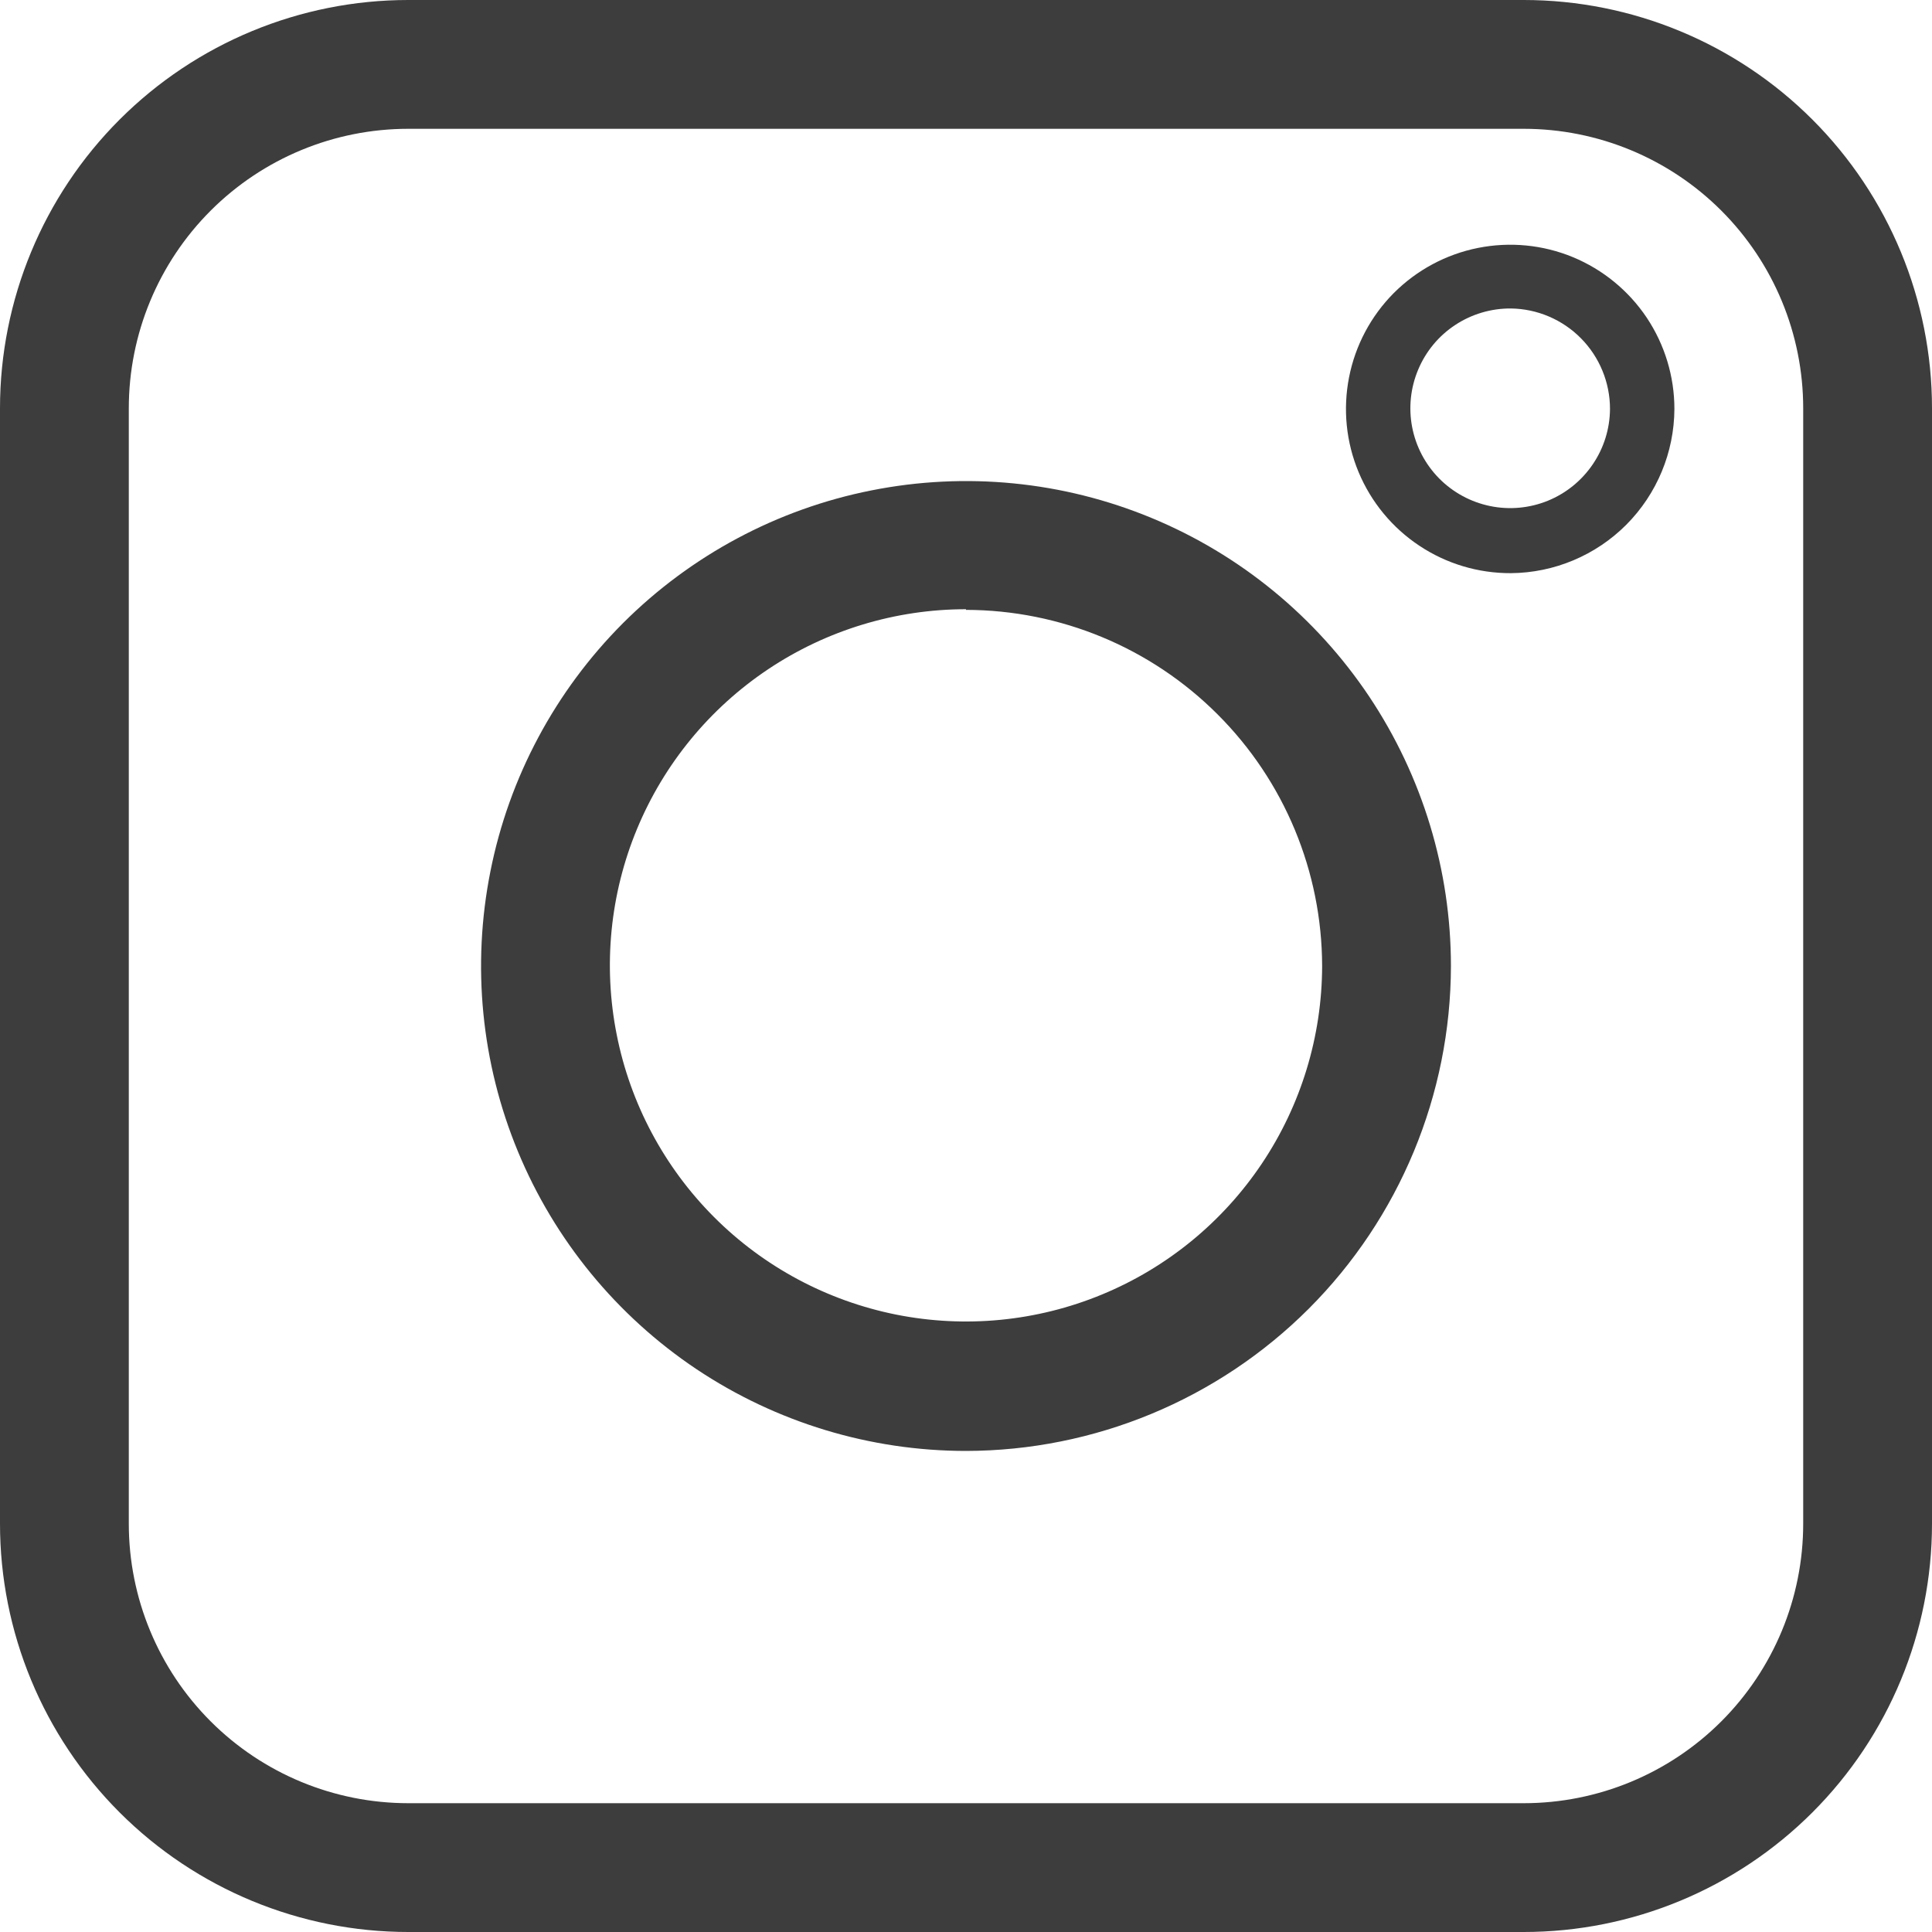<svg width="30" height="30" viewBox="0 0 30 30" fill="none" xmlns="http://www.w3.org/2000/svg">
<path d="M23.66 30H6.34C4.659 30 3.046 29.332 1.857 28.143C0.668 26.954 0 25.341 0 23.66V6.34C0 4.659 0.668 3.046 1.857 1.857C3.046 0.668 4.659 0 6.34 0H23.66C25.341 0 26.954 0.668 28.143 1.857C29.332 3.046 30 4.659 30 6.34V23.66C30 25.341 29.332 26.954 28.143 28.143C26.954 29.332 25.341 30 23.66 30V30ZM6.34 2C5.189 2 4.085 2.457 3.271 3.271C2.457 4.085 2 5.189 2 6.34V23.66C2 24.811 2.457 25.915 3.271 26.729C4.085 27.543 5.189 28 6.34 28H23.66C24.811 28 25.915 27.543 26.729 26.729C27.543 25.915 28 24.811 28 23.66V6.34C28 5.189 27.543 4.085 26.729 3.271C25.915 2.457 24.811 2 23.66 2H6.34Z" fill="#3D3D3D"/>
<path d="M15 22.53C13.511 22.53 12.055 22.088 10.816 21.261C9.578 20.433 8.613 19.258 8.043 17.882C7.473 16.506 7.324 14.992 7.615 13.531C7.905 12.07 8.622 10.729 9.675 9.675C10.729 8.622 12.07 7.905 13.531 7.615C14.992 7.324 16.506 7.473 17.882 8.043C19.258 8.613 20.433 9.578 21.261 10.816C22.088 12.055 22.53 13.511 22.53 15C22.527 16.996 21.733 18.91 20.322 20.322C18.91 21.733 16.996 22.527 15 22.53V22.53ZM15 9.46C13.907 9.46 12.838 9.784 11.929 10.391C11.02 10.998 10.311 11.861 9.892 12.871C9.473 13.881 9.363 14.993 9.576 16.065C9.788 17.138 10.314 18.123 11.086 18.897C11.858 19.671 12.843 20.198 13.915 20.413C14.987 20.627 16.099 20.519 17.109 20.102C18.12 19.685 18.984 18.978 19.593 18.07C20.202 17.162 20.528 16.093 20.53 15C20.527 13.534 19.944 12.129 18.907 11.093C17.871 10.056 16.466 9.473 15 9.47V9.46Z" fill="#3D3D3D"/>
<path d="M23.46 8.9C22.955 8.902 22.461 8.754 22.041 8.475C21.62 8.196 21.292 7.799 21.097 7.333C20.902 6.867 20.851 6.354 20.948 5.859C21.045 5.363 21.287 4.908 21.643 4.55C22 4.193 22.454 3.949 22.949 3.85C23.444 3.751 23.957 3.8 24.424 3.993C24.89 4.186 25.289 4.513 25.57 4.932C25.85 5.352 26 5.845 26 6.35C25.997 7.024 25.729 7.669 25.254 8.147C24.778 8.624 24.134 8.895 23.46 8.9ZM23.46 4.79C23.154 4.788 22.853 4.877 22.597 5.046C22.341 5.214 22.141 5.455 22.022 5.738C21.903 6.02 21.87 6.332 21.928 6.633C21.986 6.934 22.132 7.211 22.347 7.429C22.562 7.647 22.838 7.796 23.138 7.858C23.438 7.92 23.75 7.891 24.034 7.776C24.318 7.66 24.561 7.463 24.733 7.209C24.905 6.956 24.998 6.657 25 6.35C25 5.94 24.838 5.546 24.55 5.254C24.262 4.962 23.87 4.795 23.46 4.79Z" fill="#3D3D3D"/>
</svg>
